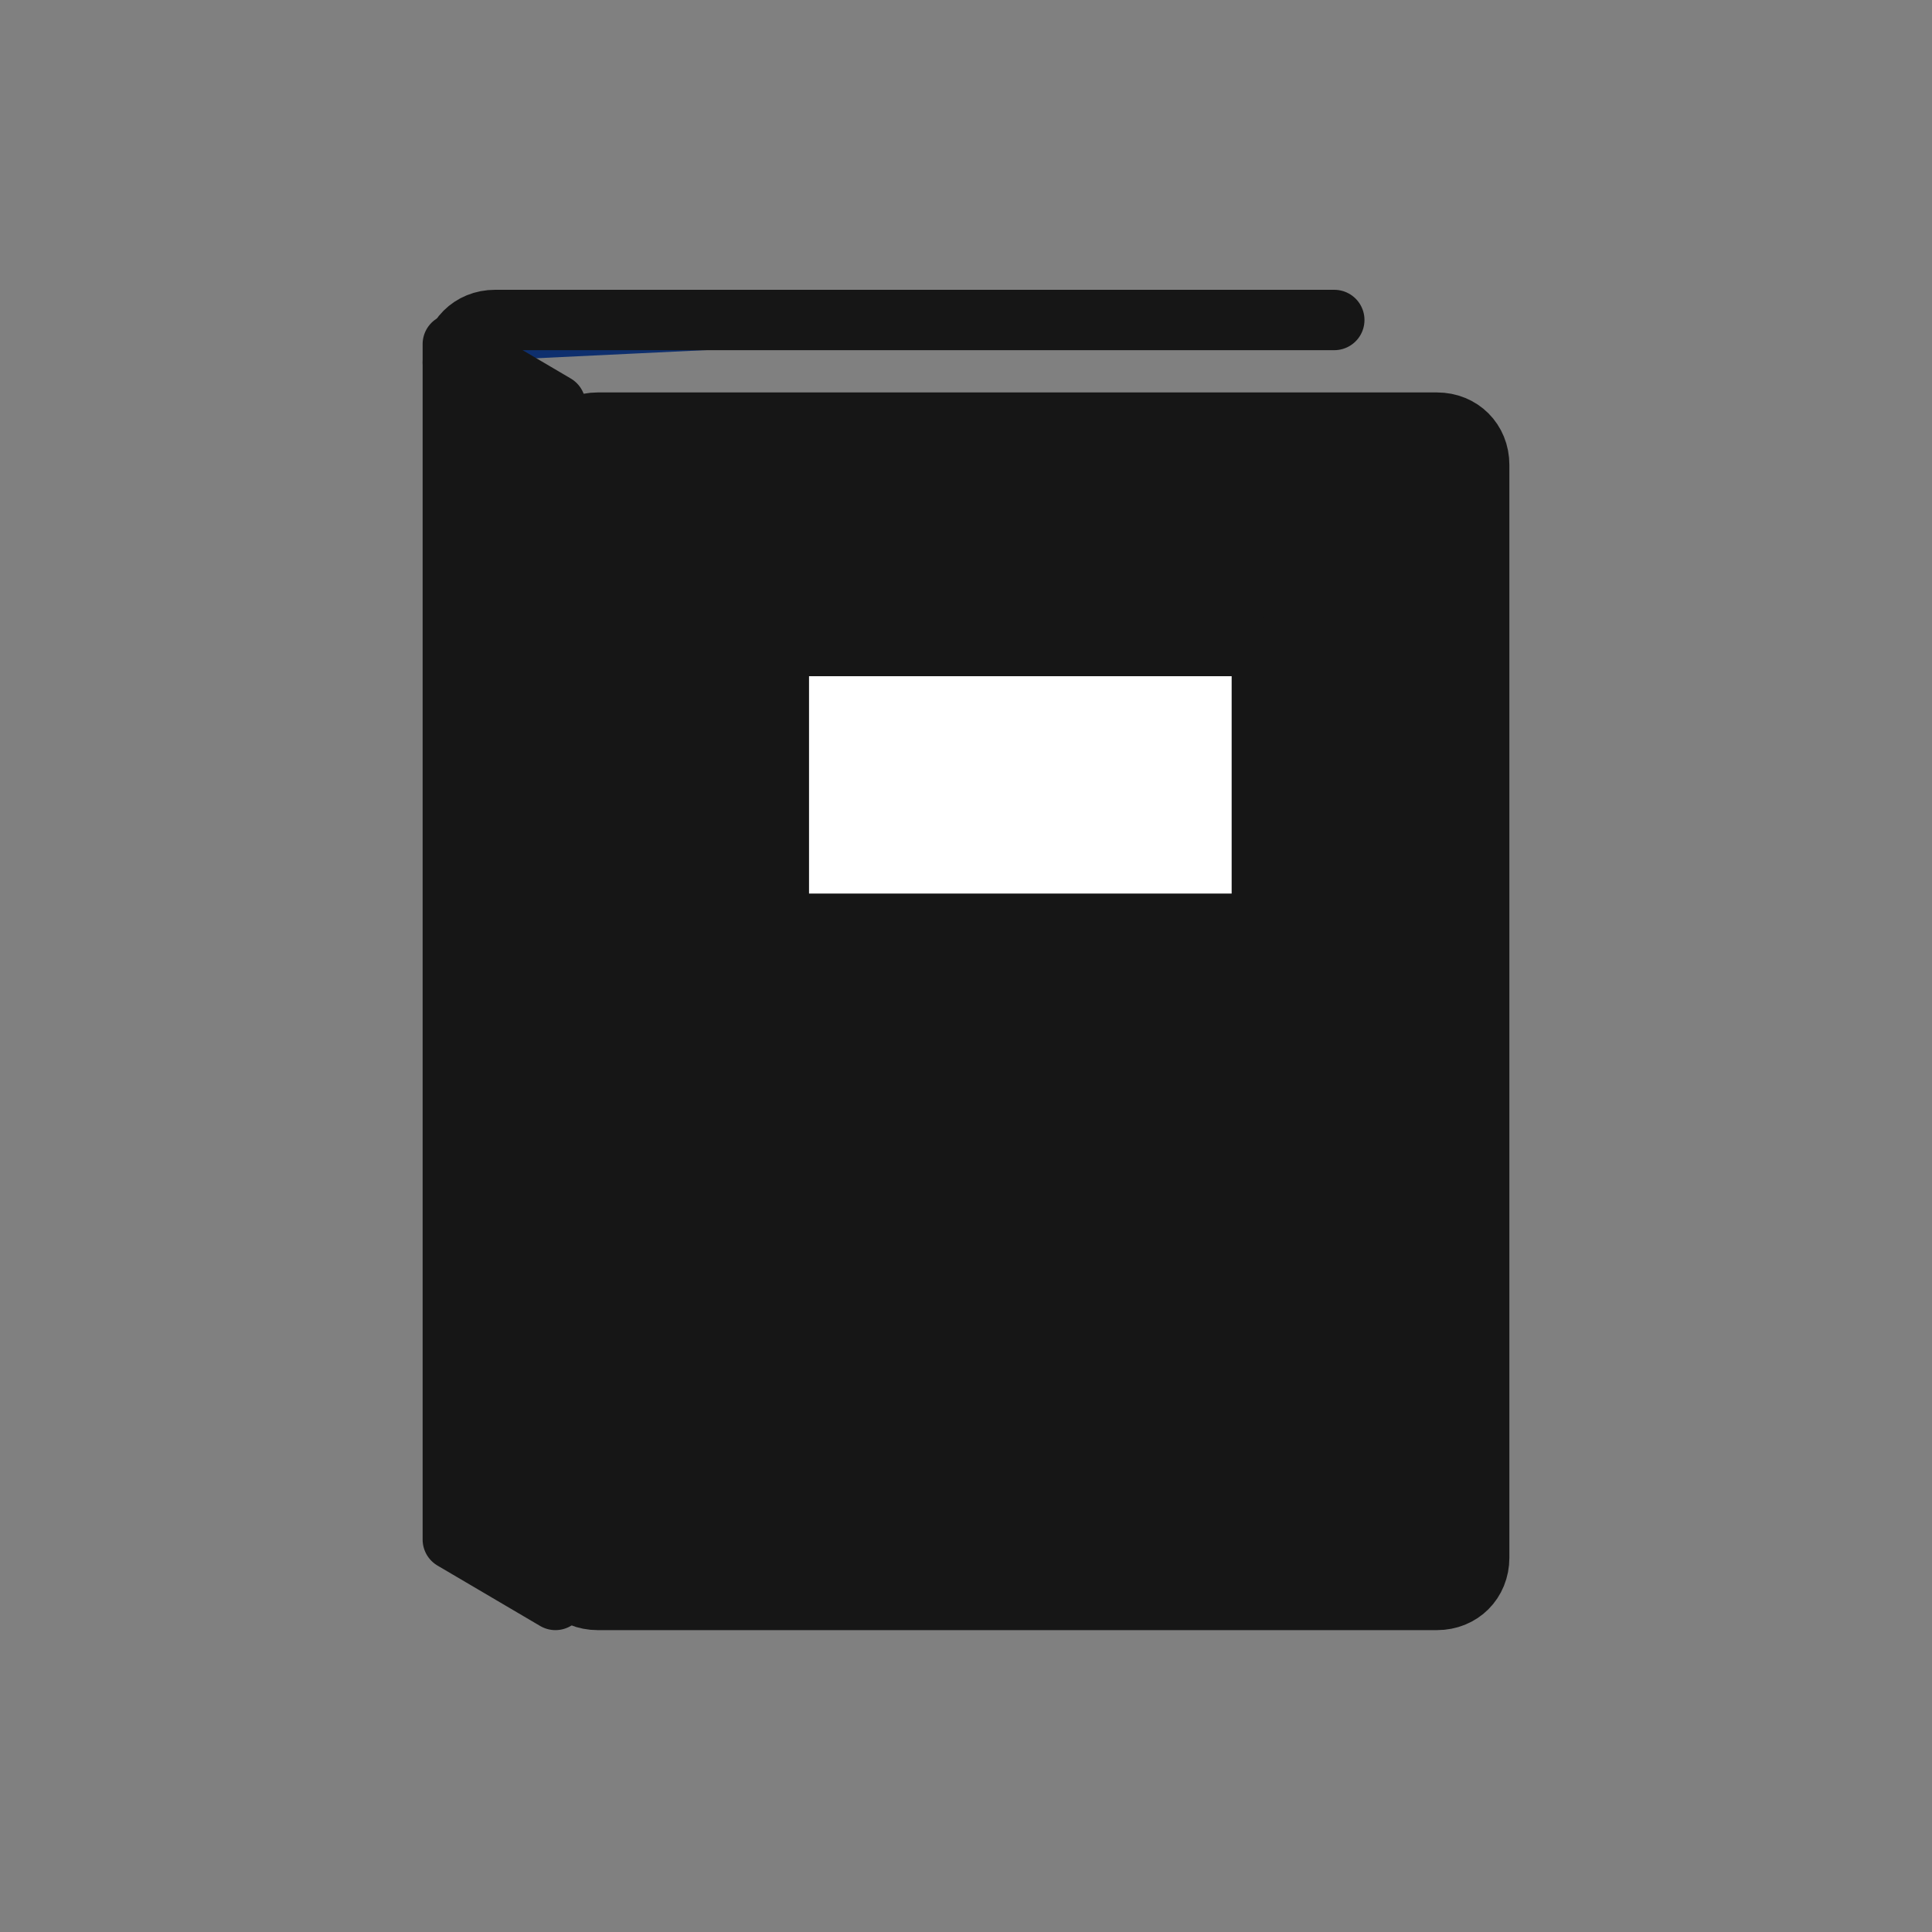 <?xml version="1.0" encoding="utf-8"?>
<!-- Generator: Adobe Illustrator 22.0.1, SVG Export Plug-In . SVG Version: 6.00 Build 0)  -->
<svg version="1.1" id="Layer_1" xmlns="http://www.w3.org/2000/svg" xmlns:xlink="http://www.w3.org/1999/xlink" x="0px" y="0px"
	 width="32px" height="32px" viewBox="0 0 32 32" style="enable-background:new 0 0 32 32;" xml:space="preserve">
<rect x="0" y="0" width="32" height="32" fill="#808080" stroke="none"/>
<style type="text/css">
	.st0{fill:#161616;stroke:#161616;stroke-miterlimit:10;}
	.st1{fill:#0E2F6E;stroke:#161616;stroke-linecap:round;stroke-linejoin:round;stroke-miterlimit:10;}
	.st2{fill:#0E2F6E;stroke:#0E2F6E;stroke-linecap:round;stroke-linejoin:round;stroke-miterlimit:10;}
	.st3{fill:#FFFFFF;stroke:#161616;stroke-linecap:round;stroke-miterlimit:10;}
	.st4{fill:#161616;stroke:#161616;stroke-linecap:round;stroke-linejoin:round;stroke-miterlimit:10;}
</style>
<g>
	<path class="st0" d="M23.8,26.5H9.9c-0.4,0-0.7-0.3-0.7-0.7V7.7c0-0.4,0.3-0.7,0.7-0.7h13.9c0.4,0,0.7,0.3,0.7,0.7v18.1
		C24.5,26.2,24.2,26.5,23.8,26.5z"/>
	<path class="st1" d="M7.5,6c0-0.4,0.3-0.7,0.7-0.7h13.9"/>
	<path class="st2" d="M9.5,26.6"/>
	<path class="st3" d="M20.7,15.3H13c-0.1,0-0.1-0.1-0.1-0.1v-4.4c0-0.1,0.1-0.1,0.1-0.1h7.8c0.1,0,0.1,0.1,0.1,0.1v4.4
		C20.8,15.2,20.8,15.3,20.7,15.3z"/>
	<polygon class="st4" points="7.5,25.5 9.2,26.5 9.2,6.7 7.5,5.7 	"/>
</g>
</svg>
